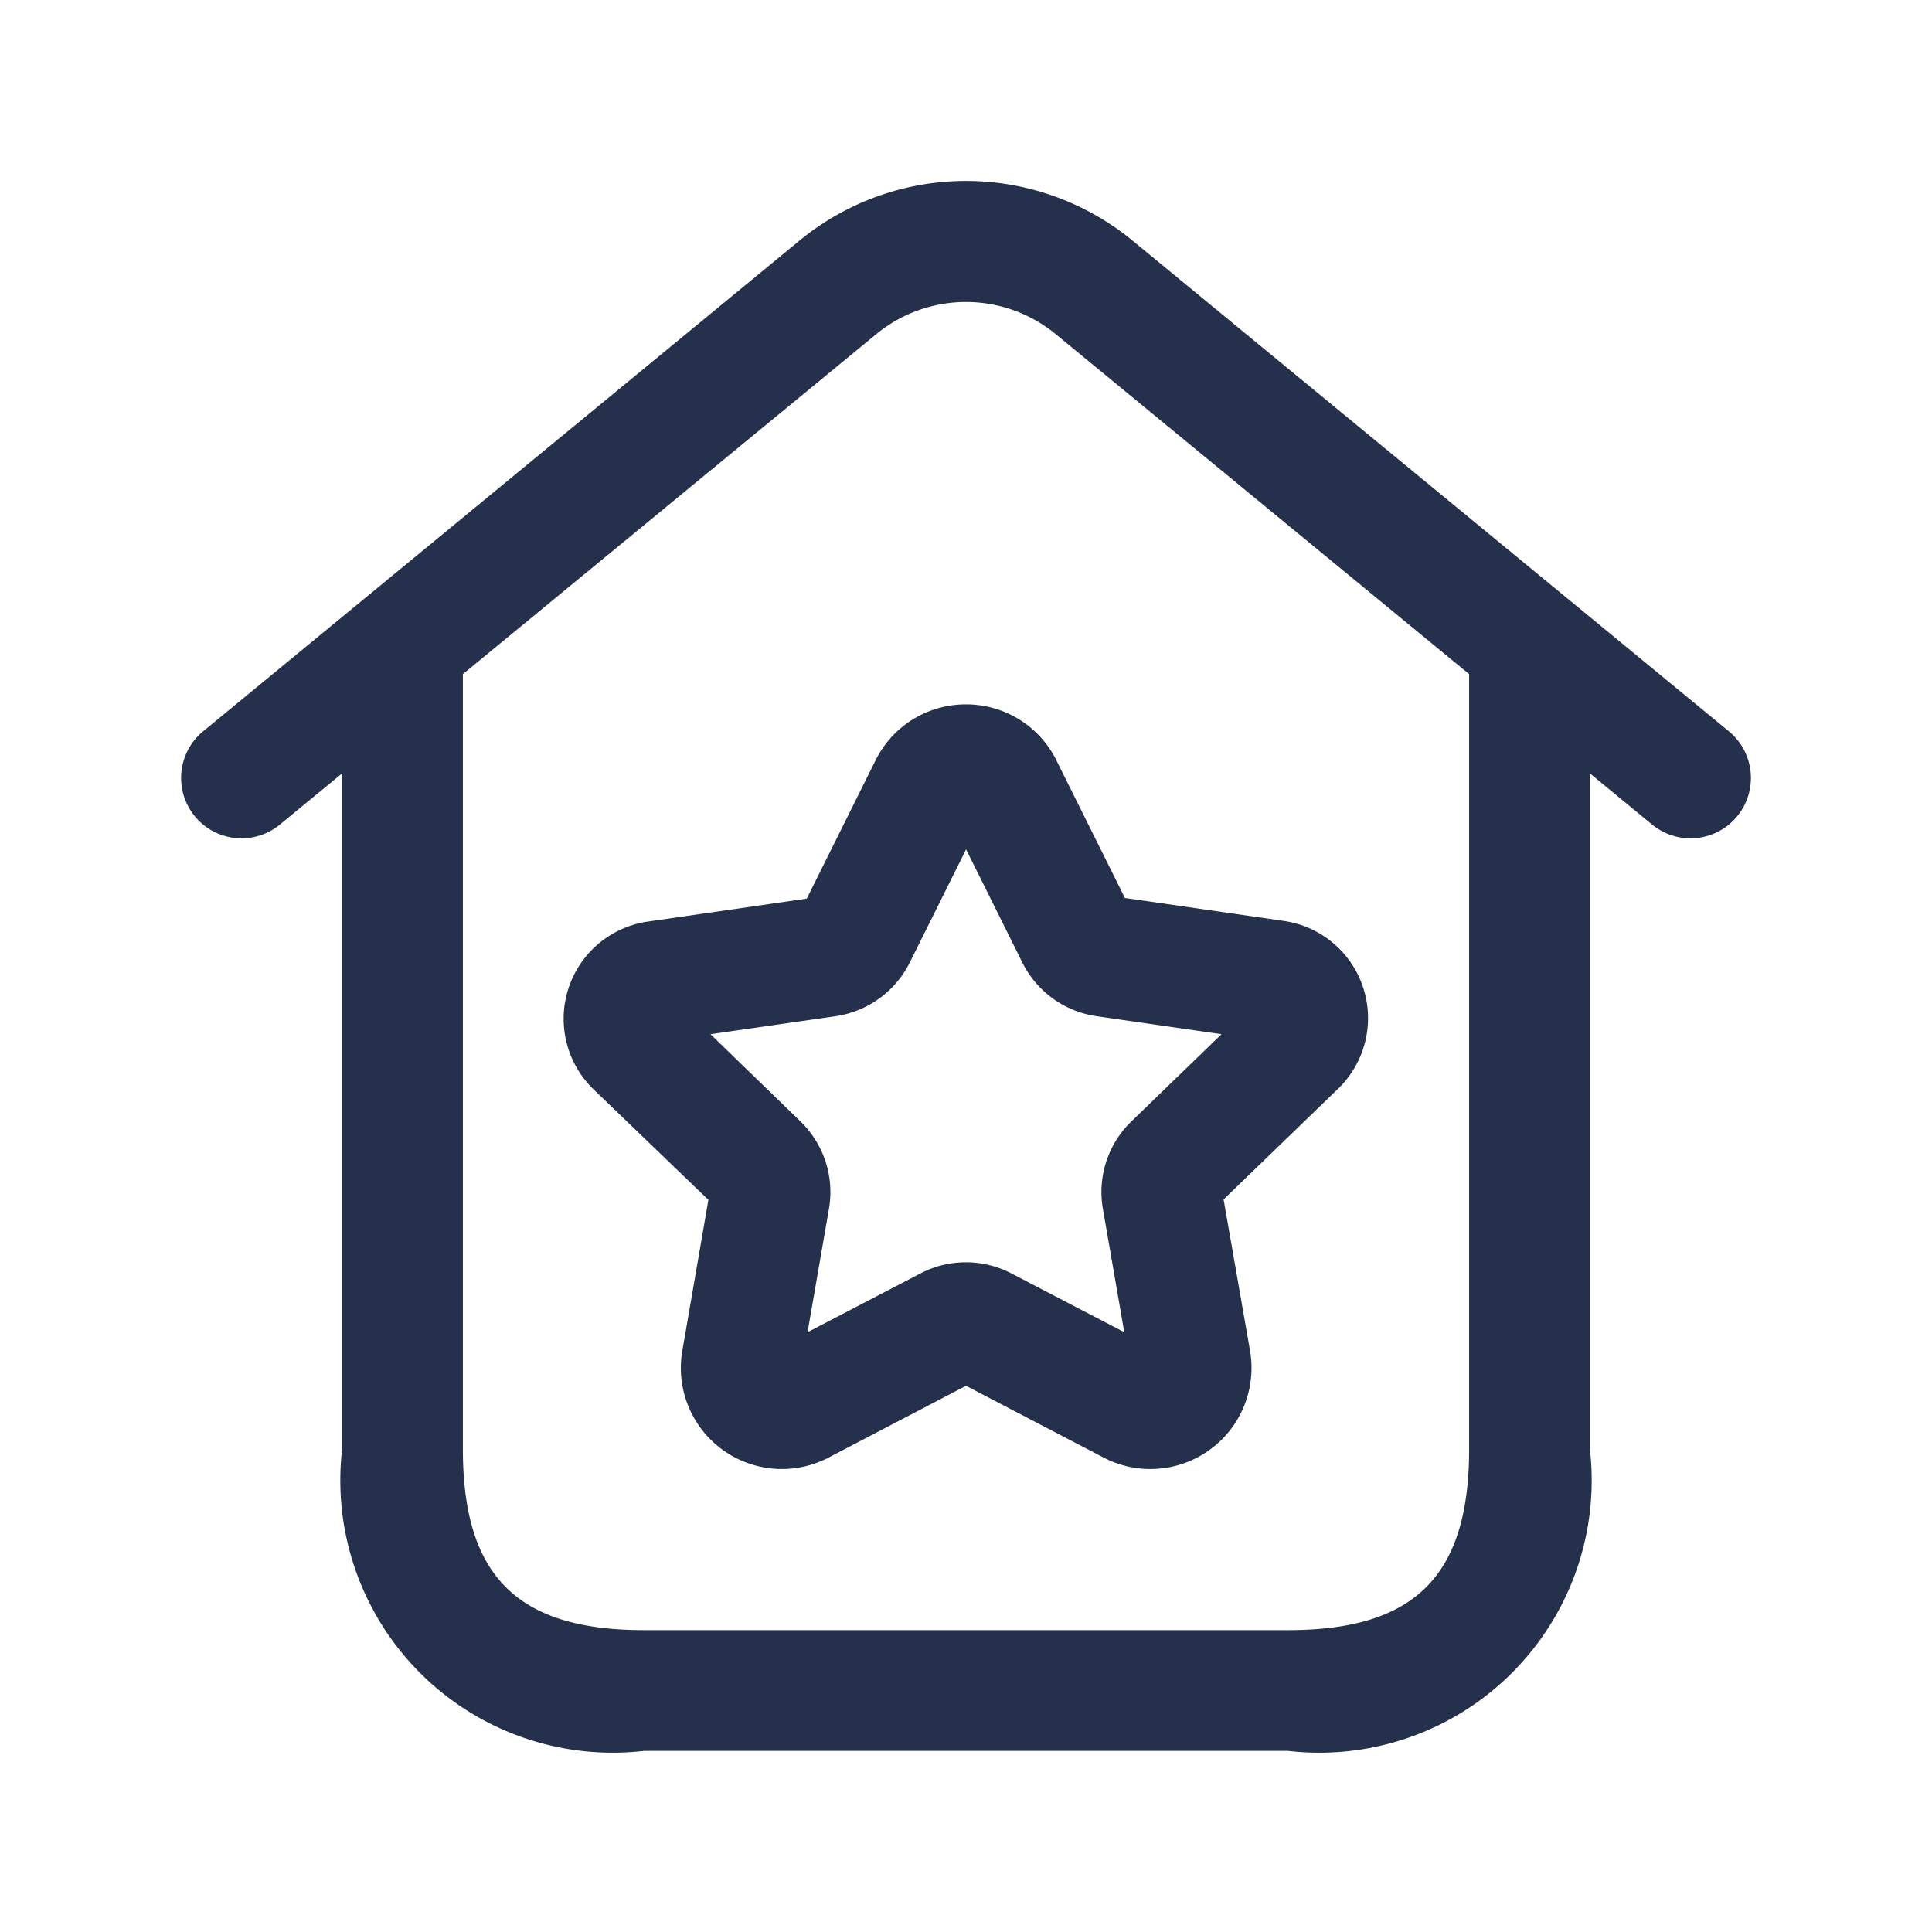 <svg id="Layer" xmlns="http://www.w3.org/2000/svg" viewBox="0 0 24 24"><defs><style>.cls-1{fill:#25314c;}</style></defs><path id="home-roof-star" class="cls-1" d="M21.477,9.085l-7.413-6.1a3.258,3.258,0,0,0-4.128,0l-7.413,6.1a.75.75,0,1,0,.954,1.158l.773-.636V18A3.383,3.383,0,0,0,8,21.75h8A3.383,3.383,0,0,0,19.75,18V9.607l.773.636a.75.75,0,1,0,.954-1.158ZM18.25,18c0,1.577-.673,2.25-2.25,2.25H8c-1.577,0-2.25-.673-2.25-2.25V8.374l5.139-4.226a1.755,1.755,0,0,1,2.222,0L18.25,8.374ZM12,8.75a1.25,1.25,0,0,0-1.126.7l-.852,1.713-1.974.285a1.22,1.22,0,0,0-.676,2.083L8.8,14.905l-.324,1.876a1.255,1.255,0,0,0,1.82,1.324L12,17.215l1.709.891a1.256,1.256,0,0,0,1.82-1.323L15.2,14.9l1.424-1.377a1.22,1.22,0,0,0-.676-2.083l-1.974-.285-.852-1.712A1.249,1.249,0,0,0,12,8.75Zm1.62,3.873,1.554.224-1.118,1.082a1.219,1.219,0,0,0-.356,1.084l.266,1.536-1.4-.729a1.222,1.222,0,0,0-1.134,0l-1.4.729.266-1.535a1.221,1.221,0,0,0-.355-1.084L8.826,12.847l1.552-.223a1.23,1.23,0,0,0,.923-.666l.7-1.407.7,1.408A1.225,1.225,0,0,0,13.62,12.623Z"/></svg>